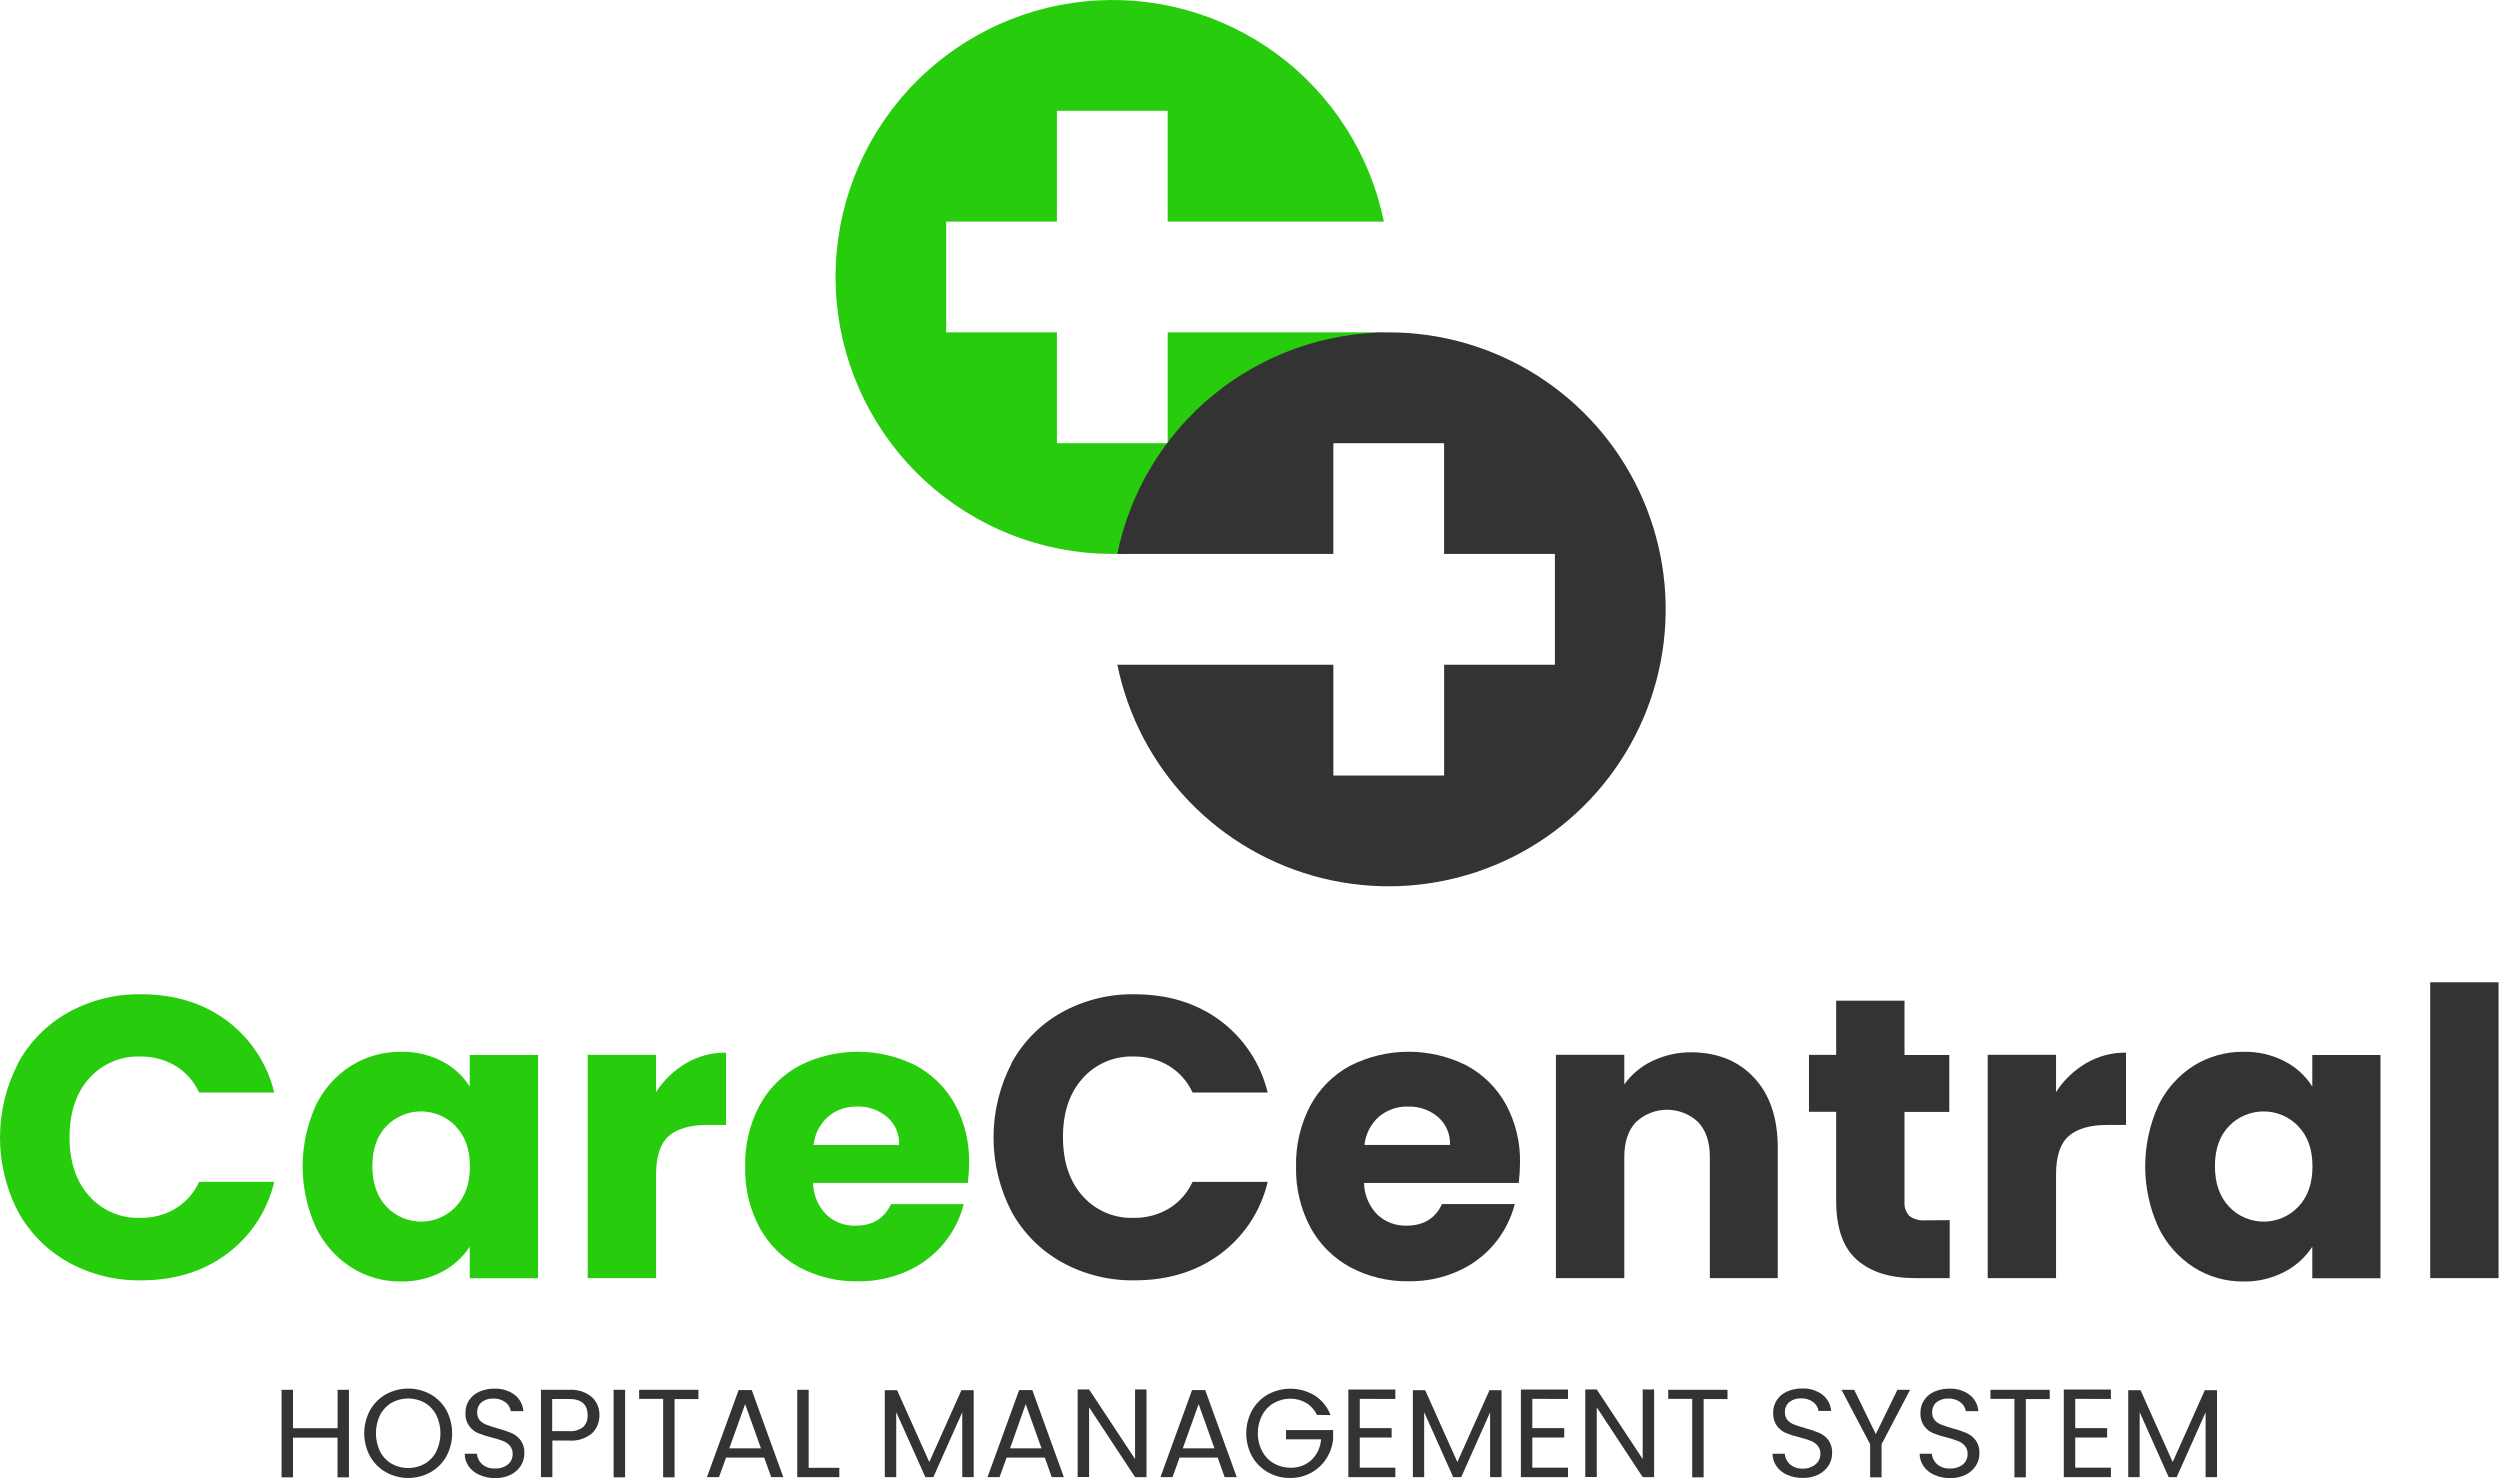 <svg width="571" height="338" viewBox="0 0 571 338" fill="none" xmlns="http://www.w3.org/2000/svg">
<g clip-path="url(#clip0_724_949)">
<path d="M316.08 75.91C312.945 91.27 304.218 104.92 291.592 114.211C278.965 123.503 263.338 127.775 247.741 126.2C232.143 124.624 217.686 117.313 207.172 105.684C196.659 94.055 190.838 78.937 190.838 63.26C190.838 47.583 196.659 32.465 207.172 20.835C217.686 9.207 232.143 1.896 247.741 0.32C263.338 -1.255 278.965 3.017 291.592 12.309C304.218 21.601 312.945 35.25 316.08 50.61H266.7V25.3H241.4V50.61H216.1V75.91H241.4V101.22H266.7V75.91H316.08Z" fill="#27CD0D"/>
<path d="M317.19 75.91C302.606 75.908 288.469 80.944 277.171 90.166C265.873 99.389 258.108 112.231 255.19 126.52H304.53V101.22H329.83V126.52H355.14V151.82H329.84V177.13H304.54V151.82H255.2C257.593 163.547 263.265 174.355 271.555 182.988C279.846 191.621 290.415 197.724 302.036 200.59C313.657 203.456 325.853 202.966 337.206 199.177C348.56 195.389 358.606 188.457 366.177 179.187C373.748 169.917 378.535 158.689 379.98 146.808C381.425 134.926 379.469 122.878 374.341 112.064C369.212 101.249 361.121 92.111 351.006 85.712C340.892 79.312 329.169 75.913 317.2 75.91H317.19Z" fill="#333333"/>
<path d="M4.11 242.84C6.759 237.97 10.732 233.948 15.57 231.24C20.668 228.422 26.416 226.991 32.24 227.09C39.853 227.09 46.367 229.09 51.78 233.09C57.208 237.135 61.05 242.951 62.64 249.53H45.48C44.322 246.99 42.426 244.858 40.04 243.41C37.617 241.988 34.849 241.261 32.04 241.31C29.845 241.23 27.659 241.636 25.64 242.501C23.62 243.365 21.817 244.666 20.36 246.31C17.373 249.643 15.88 254.117 15.88 259.73C15.88 265.343 17.373 269.82 20.36 273.16C21.817 274.804 23.62 276.105 25.64 276.969C27.659 277.834 29.845 278.24 32.04 278.16C34.849 278.209 37.617 277.482 40.04 276.06C42.426 274.612 44.322 272.48 45.48 269.94H62.64C61.084 276.548 57.236 282.391 51.78 286.43C46.36 290.43 39.847 292.43 32.24 292.43C26.416 292.529 20.668 291.098 15.57 288.28C10.742 285.582 6.77 281.579 4.11 276.73C1.409 271.501 -0 265.701 -0 259.815C-0 253.929 1.409 248.129 4.11 242.9V242.84Z" fill="#27CD0D"/>
<path d="M72.09 252.56C73.874 248.82 76.674 245.656 80.17 243.43C83.593 241.295 87.556 240.185 91.59 240.23C94.875 240.156 98.126 240.913 101.04 242.43C103.6 243.754 105.758 245.74 107.29 248.18V240.96H122.9V291.96H107.29V284.74C105.706 287.174 103.518 289.155 100.94 290.49C98.026 292.008 94.775 292.765 91.49 292.69C87.48 292.726 83.546 291.593 80.17 289.43C76.671 287.169 73.872 283.976 72.09 280.21C70.132 275.869 69.12 271.162 69.12 266.4C69.12 261.638 70.132 256.931 72.09 252.59V252.56ZM104.09 257.22C103.068 256.158 101.843 255.313 100.487 254.734C99.132 254.155 97.674 253.854 96.201 253.849C94.727 253.845 93.267 254.136 91.908 254.707C90.549 255.277 89.319 256.115 88.29 257.17C86.13 259.4 85.05 262.45 85.05 266.35C85.05 270.25 86.13 273.35 88.29 275.62C89.307 276.694 90.532 277.549 91.89 278.133C93.248 278.718 94.711 279.019 96.19 279.019C97.669 279.019 99.132 278.718 100.49 278.133C101.848 277.549 103.073 276.694 104.09 275.62C106.25 273.373 107.33 270.3 107.33 266.4C107.33 262.5 106.237 259.44 104.05 257.22H104.09Z" fill="#27CD0D"/>
<path d="M156.7 242.84C159.466 241.216 162.623 240.379 165.83 240.42V256.94H161.54C157.64 256.94 154.717 257.78 152.77 259.46C150.823 261.14 149.85 264.077 149.85 268.27V291.92H134.23V240.92H149.84V249.43C151.581 246.728 153.931 244.471 156.7 242.84Z" fill="#27CD0D"/>
<path d="M221.06 270.18H185.7C185.756 272.902 186.85 275.5 188.76 277.44C190.551 279.115 192.929 280.017 195.38 279.95C199.28 279.95 201.99 278.307 203.51 275.02H220.13C219.271 278.397 217.654 281.533 215.401 284.191C213.149 286.849 210.32 288.959 207.13 290.36C203.596 291.927 199.765 292.708 195.9 292.65C191.257 292.734 186.669 291.632 182.57 289.45C178.706 287.356 175.534 284.184 173.44 280.32C171.188 276.044 170.072 271.261 170.2 266.43C170.088 261.604 171.203 256.828 173.44 252.55C175.51 248.682 178.671 245.507 182.53 243.42C186.644 241.332 191.19 240.236 195.804 240.22C200.418 240.205 204.972 241.27 209.1 243.33C212.892 245.354 216.017 248.431 218.1 252.19C220.33 256.305 221.447 260.931 221.34 265.61C221.333 267.138 221.24 268.663 221.06 270.18ZM205.36 261.51C205.414 260.307 205.195 259.108 204.721 258.002C204.246 256.895 203.528 255.91 202.62 255.12C200.71 253.507 198.269 252.659 195.77 252.74C193.358 252.67 191.003 253.485 189.15 255.03C187.271 256.699 186.083 259.01 185.82 261.51H205.36Z" fill="#27CD0D"/>
<path d="M231.01 242.84C233.659 237.97 237.632 233.948 242.47 231.24C247.568 228.422 253.316 226.991 259.14 227.09C266.74 227.09 273.253 229.09 278.68 233.09C284.108 237.135 287.95 242.951 289.54 249.53H272.38C271.222 246.99 269.326 244.858 266.94 243.41C264.517 241.988 261.749 241.261 258.94 241.31C256.745 241.23 254.559 241.636 252.54 242.501C250.52 243.365 248.717 244.666 247.26 246.31C244.267 249.643 242.773 254.117 242.78 259.73C242.787 265.343 244.28 269.82 247.26 273.16C248.717 274.804 250.52 276.105 252.54 276.969C254.559 277.834 256.745 278.24 258.94 278.16C261.749 278.209 264.517 277.482 266.94 276.06C269.326 274.612 271.222 272.48 272.38 269.94H289.54C287.989 276.545 284.149 282.387 278.7 286.43C273.28 290.43 266.767 292.43 259.16 292.43C253.336 292.529 247.588 291.098 242.49 288.28C237.661 285.582 233.69 281.579 231.03 276.73C228.329 271.501 226.92 265.701 226.92 259.815C226.92 253.929 228.329 248.129 231.03 242.9L231.01 242.84Z" fill="#333333"/>
<path d="M346.88 270.18H311.54C311.598 272.899 312.693 275.492 314.6 277.43C316.392 279.103 318.769 280.005 321.22 279.94C325.12 279.94 327.83 278.297 329.35 275.01H345.97C345.111 278.387 343.494 281.523 341.241 284.181C338.989 286.839 336.16 288.949 332.97 290.35C329.436 291.917 325.605 292.698 321.74 292.64C317.097 292.722 312.51 291.621 308.41 289.44C304.546 287.346 301.374 284.174 299.28 280.31C297.023 276.039 295.9 271.26 296.02 266.43C295.908 261.604 297.023 256.828 299.26 252.55C301.33 248.682 304.491 245.507 308.35 243.42C312.464 241.332 317.01 240.236 321.624 240.22C326.238 240.205 330.792 241.27 334.92 243.33C338.712 245.354 341.837 248.431 343.92 252.19C346.153 256.304 347.274 260.93 347.17 265.61C347.16 267.138 347.063 268.663 346.88 270.18ZM331.18 261.51C331.233 260.307 331.015 259.108 330.54 258.002C330.066 256.895 329.348 255.91 328.44 255.12C326.53 253.507 324.089 252.659 321.59 252.74C319.178 252.67 316.823 253.485 314.97 255.03C313.091 256.699 311.903 259.01 311.64 261.51H331.18Z" fill="#333333"/>
<path d="M400.7 246.22C404.26 250.08 406.04 255.39 406.04 262.15V291.92H390.53V264.25C390.53 260.84 389.64 258.19 387.88 256.3C385.953 254.481 383.404 253.468 380.755 253.468C378.106 253.468 375.557 254.481 373.63 256.3C371.87 258.187 370.99 260.837 370.99 264.25V291.92H355.37V240.92H370.99V247.68C372.627 245.382 374.827 243.543 377.38 242.34C380.187 240.992 383.266 240.308 386.38 240.34C392.367 240.4 397.14 242.36 400.7 246.22Z" fill="#333333"/>
<path d="M445.31 278.68V291.92H437.37C431.71 291.92 427.297 290.533 424.13 287.76C420.963 284.987 419.38 280.467 419.38 274.2V253.93H413.17V240.93H419.38V228.55H434.99V240.96H445.22V253.96H434.99V274.43C434.934 275.025 435.002 275.625 435.192 276.191C435.381 276.758 435.687 277.279 436.09 277.72C437.144 278.488 438.442 278.843 439.74 278.72L445.31 278.68Z" fill="#333333"/>
<path d="M476.45 242.84C479.216 241.216 482.373 240.379 485.58 240.42V256.94H481.29C477.39 256.94 474.467 257.78 472.52 259.46C470.573 261.14 469.6 264.077 469.6 268.27V291.92H453.99V240.92H469.6V249.43C471.336 246.727 473.682 244.47 476.45 242.84Z" fill="#333333"/>
<path d="M492.93 252.56C494.714 248.82 497.514 245.656 501.01 243.43C504.43 241.295 508.389 240.185 512.42 240.23C515.705 240.156 518.956 240.913 521.87 242.43C524.434 243.751 526.596 245.737 528.13 248.18V240.96H543.7V291.96H528.13V284.74C526.546 287.174 524.358 289.155 521.78 290.49C518.866 292.007 515.615 292.764 512.33 292.69C508.32 292.726 504.387 291.593 501.01 289.43C497.511 287.169 494.712 283.976 492.93 280.21C490.972 275.869 489.96 271.162 489.96 266.4C489.96 261.638 490.972 256.931 492.93 252.59V252.56ZM524.93 257.22C523.908 256.158 522.683 255.313 521.327 254.734C519.972 254.155 518.514 253.854 517.041 253.849C515.567 253.845 514.107 254.136 512.748 254.707C511.389 255.277 510.159 256.115 509.13 257.17C506.97 259.4 505.89 262.45 505.89 266.35C505.89 270.25 506.97 273.35 509.13 275.62C510.147 276.694 511.372 277.549 512.73 278.133C514.088 278.718 515.551 279.019 517.03 279.019C518.509 279.019 519.972 278.718 521.33 278.133C522.688 277.549 523.913 276.694 524.93 275.62C527.09 273.373 528.17 270.3 528.17 266.4C528.17 262.5 527.077 259.44 524.89 257.22H524.93Z" fill="#333333"/>
<path d="M570.7 224.35V291.92H555.06V224.35H570.7Z" fill="#333333"/>
<path d="M79.7 317.43V337.43H77.09V328.36H66.92V337.43H64.31V317.43H66.92V326.2H77.11V317.43H79.7Z" fill="#333333"/>
<path d="M88.15 336.26C86.63 335.402 85.374 334.143 84.52 332.62C83.647 331.002 83.191 329.193 83.191 327.355C83.191 325.517 83.647 323.708 84.52 322.09C85.377 320.57 86.632 319.311 88.15 318.45C89.711 317.597 91.461 317.149 93.24 317.149C95.019 317.149 96.769 317.597 98.33 318.45C99.847 319.305 101.099 320.561 101.95 322.08C102.817 323.705 103.27 325.518 103.27 327.36C103.27 329.202 102.817 331.015 101.95 332.64C101.096 334.154 99.844 335.406 98.33 336.26C96.771 337.12 95.02 337.571 93.24 337.571C91.46 337.571 89.709 337.12 88.15 336.26ZM97 334.33C98.126 333.672 99.041 332.708 99.64 331.55C100.272 330.242 100.6 328.808 100.6 327.355C100.6 325.902 100.272 324.468 99.64 323.16C99.042 322.007 98.13 321.047 97.01 320.39C95.852 319.747 94.549 319.41 93.225 319.41C91.901 319.41 90.598 319.747 89.44 320.39C88.323 321.048 87.415 322.008 86.82 323.16C86.189 324.468 85.861 325.902 85.861 327.355C85.861 328.808 86.189 330.242 86.82 331.55C87.419 332.708 88.334 333.672 89.46 334.33C90.615 334.966 91.912 335.3 93.23 335.3C94.548 335.3 95.845 334.966 97 334.33Z" fill="#333333"/>
<path d="M109.51 336.87C108.531 336.45 107.682 335.777 107.05 334.92C106.455 334.074 106.137 333.064 106.14 332.03H108.92C108.996 332.938 109.41 333.784 110.08 334.4C110.91 335.113 111.988 335.472 113.08 335.4C114.141 335.459 115.186 335.128 116.02 334.47C116.369 334.177 116.646 333.809 116.832 333.393C117.017 332.978 117.105 332.525 117.09 332.07C117.119 331.393 116.894 330.73 116.46 330.21C116.032 329.725 115.494 329.351 114.89 329.12C114.052 328.805 113.198 328.538 112.33 328.32C111.25 328.065 110.191 327.731 109.16 327.32C108.363 326.964 107.674 326.405 107.16 325.7C106.544 324.826 106.244 323.768 106.31 322.7C106.293 321.676 106.582 320.669 107.14 319.81C107.718 318.95 108.53 318.274 109.48 317.86C110.57 317.382 111.75 317.147 112.94 317.17C114.587 317.103 116.209 317.597 117.54 318.57C118.116 319.017 118.592 319.58 118.937 320.222C119.281 320.865 119.487 321.573 119.54 322.3H116.67C116.551 321.501 116.119 320.781 115.47 320.3C114.664 319.69 113.67 319.382 112.66 319.43C111.699 319.388 110.754 319.686 109.99 320.27C109.652 320.561 109.385 320.927 109.212 321.338C109.038 321.749 108.962 322.195 108.99 322.64C108.962 323.289 109.18 323.925 109.6 324.42C110.027 324.861 110.546 325.203 111.12 325.42C111.73 325.66 112.57 325.93 113.66 326.24C114.748 326.521 115.815 326.882 116.85 327.32C117.663 327.682 118.371 328.242 118.91 328.95C119.528 329.824 119.831 330.882 119.77 331.95C119.769 332.92 119.502 333.871 119 334.7C118.441 335.599 117.646 336.325 116.7 336.8C115.59 337.355 114.361 337.63 113.12 337.6C111.878 337.623 110.646 337.374 109.51 336.87Z" fill="#333333"/>
<path d="M135.21 327.37C133.755 328.578 131.885 329.17 130 329.02H126.16V337.37H123.55V317.43H130C131.862 317.297 133.704 317.88 135.15 319.06C135.73 319.595 136.187 320.249 136.491 320.978C136.795 321.706 136.938 322.491 136.91 323.28C136.923 324.042 136.779 324.799 136.487 325.502C136.194 326.206 135.759 326.842 135.21 327.37ZM133.21 325.92C133.559 325.569 133.829 325.147 134.001 324.683C134.174 324.219 134.245 323.724 134.21 323.23C134.21 320.757 132.793 319.523 129.96 319.53H126.12V326.87H129.96C131.124 326.975 132.285 326.636 133.21 325.92Z" fill="#333333"/>
<path d="M142.77 317.43V337.43H140.15V317.43H142.77Z" fill="#333333"/>
<path d="M159.52 317.43V319.55H154.07V337.42H151.46V319.5H145.98V317.43H159.52Z" fill="#333333"/>
<path d="M174.55 332.92H165.83L164.22 337.37H161.47L168.7 317.49H171.7L178.9 337.37H176.14L174.55 332.92ZM173.8 330.8L170.19 320.7L166.57 330.8H173.8Z" fill="#333333"/>
<path d="M184.7 335.25H191.7V337.37H182.09V317.43H184.7V335.25Z" fill="#333333"/>
<path d="M222.39 317.52V337.37H219.78V322.57L213.18 337.37H211.35L204.7 322.54V337.37H202.09V317.52H204.9L212.25 333.93L219.59 317.52H222.39Z" fill="#333333"/>
<path d="M238.63 332.92H229.91L228.3 337.37H225.55L232.78 317.49H235.78L242.98 337.37H240.22L238.63 332.92ZM237.88 330.8L234.27 320.7L230.7 330.8H237.88Z" fill="#333333"/>
<path d="M261.86 337.37H259.25L248.75 321.43V337.35H246.14V317.35H248.75L259.25 333.24V317.35H261.86V337.37Z" fill="#333333"/>
<path d="M278.13 332.92H269.41L267.8 337.37H265.05L272.27 317.49H275.27L282.47 337.37H279.7L278.13 332.92ZM277.38 330.8L273.77 320.7L270.15 330.8H277.38Z" fill="#333333"/>
<path d="M300.79 323.17C300.273 322.048 299.434 321.105 298.38 320.46C297.274 319.791 296.003 319.444 294.71 319.46C293.384 319.452 292.079 319.797 290.93 320.46C289.808 321.109 288.893 322.062 288.29 323.21C287.616 324.488 287.273 325.915 287.29 327.36C287.271 328.799 287.615 330.219 288.29 331.49C288.896 332.633 289.811 333.582 290.93 334.23C292.079 334.892 293.384 335.238 294.71 335.23C296.48 335.297 298.207 334.669 299.52 333.48C300.824 332.236 301.613 330.548 301.73 328.75H293.73V326.62H304.49V328.62C304.346 330.23 303.814 331.781 302.94 333.14C302.074 334.495 300.881 335.609 299.47 336.38C298.001 337.18 296.352 337.589 294.68 337.57C292.902 337.592 291.149 337.144 289.6 336.27C288.083 335.412 286.828 334.157 285.97 332.64C285.097 331.024 284.641 329.216 284.641 327.38C284.641 325.543 285.097 323.736 285.97 322.12C286.827 320.599 288.082 319.341 289.6 318.48C291.252 317.583 293.111 317.135 294.991 317.183C296.871 317.23 298.705 317.77 300.31 318.75C301.951 319.807 303.204 321.369 303.88 323.2L300.79 323.17Z" fill="#333333"/>
<path d="M310.57 319.5V326.18H317.85V328.33H310.57V335.22H318.7V337.37H307.96V317.37H318.7V319.52L310.57 319.5Z" fill="#333333"/>
<path d="M342.95 317.52V337.37H340.34V322.57L333.75 337.37H331.91L325.28 322.54V337.37H322.7V317.52H325.51L332.86 333.93L340.2 317.52H342.95Z" fill="#333333"/>
<path d="M349.98 319.5V326.18H357.27V328.33H349.98V335.22H358.13V337.37H347.37V317.37H358.13V319.52L349.98 319.5Z" fill="#333333"/>
<path d="M377.8 337.37H375.19L364.7 321.43V337.35H362.08V317.35H364.7L375.19 333.24V317.35H377.8V337.37Z" fill="#333333"/>
<path d="M394.56 317.43V319.55H389.11V337.42H386.5V319.5H381.02V317.43H394.56Z" fill="#333333"/>
<path d="M408.22 336.87C407.243 336.452 406.397 335.778 405.77 334.92C405.176 334.073 404.855 333.065 404.85 332.03H407.64C407.708 332.948 408.123 333.806 408.8 334.43C409.63 335.143 410.708 335.502 411.8 335.43C412.856 335.459 413.886 335.104 414.7 334.43C415.049 334.137 415.326 333.769 415.512 333.353C415.697 332.938 415.785 332.485 415.77 332.03C415.799 331.353 415.574 330.69 415.14 330.17C414.71 329.684 414.167 329.31 413.56 329.08C412.726 328.764 411.875 328.497 411.01 328.28C409.93 328.026 408.87 327.692 407.84 327.28C407.046 326.92 406.358 326.362 405.84 325.66C405.231 324.783 404.936 323.726 405 322.66C404.978 321.635 405.267 320.627 405.83 319.77C406.403 318.905 407.216 318.228 408.17 317.82C409.256 317.342 410.434 317.107 411.62 317.13C413.271 317.062 414.896 317.555 416.23 318.53C416.806 318.977 417.282 319.54 417.627 320.182C417.971 320.825 418.177 321.533 418.23 322.26H415.36C415.237 321.462 414.806 320.744 414.16 320.26C413.354 319.649 412.36 319.342 411.35 319.39C410.389 319.348 409.444 319.645 408.68 320.23C408.342 320.521 408.075 320.886 407.902 321.298C407.728 321.709 407.652 322.155 407.68 322.6C407.652 323.249 407.87 323.885 408.29 324.38C408.715 324.824 409.235 325.165 409.81 325.38C410.41 325.62 411.26 325.89 412.35 326.2C413.436 326.479 414.499 326.84 415.53 327.28C416.347 327.639 417.059 328.2 417.6 328.91C418.213 329.786 418.516 330.842 418.46 331.91C418.459 332.88 418.193 333.831 417.69 334.66C417.129 335.557 416.334 336.283 415.39 336.76C414.28 337.314 413.051 337.589 411.81 337.56C410.578 337.59 409.353 337.355 408.22 336.87Z" fill="#333333"/>
<path d="M436.26 317.43L429.75 329.87V337.42H427.14V329.87L420.6 317.43H423.5L428.43 327.55L433.37 317.43H436.26Z" fill="#333333"/>
<path d="M441.81 336.87C440.833 336.452 439.987 335.778 439.36 334.92C438.766 334.073 438.445 333.065 438.44 332.03H441.22C441.304 332.937 441.721 333.781 442.39 334.4C443.219 335.115 444.297 335.474 445.39 335.4C446.451 335.458 447.496 335.128 448.33 334.47C448.679 334.177 448.956 333.809 449.142 333.393C449.327 332.977 449.415 332.525 449.4 332.07C449.429 331.393 449.204 330.73 448.77 330.21C448.34 329.724 447.797 329.35 447.19 329.12C446.356 328.804 445.505 328.536 444.64 328.32C443.56 328.066 442.5 327.732 441.47 327.32C440.676 326.959 439.988 326.402 439.47 325.7C438.861 324.822 438.566 323.766 438.63 322.7C438.608 321.675 438.897 320.667 439.46 319.81C440.033 318.945 440.846 318.267 441.8 317.86C442.886 317.382 444.064 317.147 445.25 317.17C446.901 317.101 448.526 317.595 449.86 318.57C450.436 319.017 450.912 319.58 451.257 320.222C451.601 320.865 451.807 321.573 451.86 322.3H448.99C448.867 321.502 448.436 320.784 447.79 320.3C446.984 319.689 445.99 319.381 444.98 319.43C444.019 319.388 443.074 319.685 442.31 320.27C441.972 320.561 441.706 320.927 441.533 321.338C441.359 321.749 441.283 322.195 441.31 322.64C441.286 323.29 441.507 323.925 441.93 324.42C442.355 324.863 442.875 325.205 443.45 325.42C444.05 325.66 444.9 325.93 445.99 326.24C447.076 326.519 448.139 326.88 449.17 327.32C449.987 327.679 450.699 328.24 451.24 328.95C451.853 329.826 452.156 330.882 452.1 331.95C452.099 332.92 451.833 333.87 451.33 334.7C450.769 335.596 449.974 336.323 449.03 336.8C447.92 337.354 446.691 337.629 445.45 337.6C444.198 337.626 442.955 337.377 441.81 336.87Z" fill="#333333"/>
<path d="M468.16 317.43V319.55H462.7V337.42H460.1V319.5H454.62V317.43H468.16Z" fill="#333333"/>
<path d="M473.98 319.5V326.18H481.27V328.33H473.98V335.22H482.13V337.37H471.37V317.37H482.13V319.52L473.98 319.5Z" fill="#333333"/>
<path d="M506.37 317.52V337.37H503.76V322.57L497.16 337.37H495.32L488.7 322.54V337.37H486.09V317.52H488.9L496.24 333.93L503.58 317.52H506.37Z" fill="#333333"/>
</g>
<defs>
<clipPath id="clip0_724_949">
<rect width="570.67" height="337.57" fill="white"/>
</clipPath>
</defs>
</svg>
